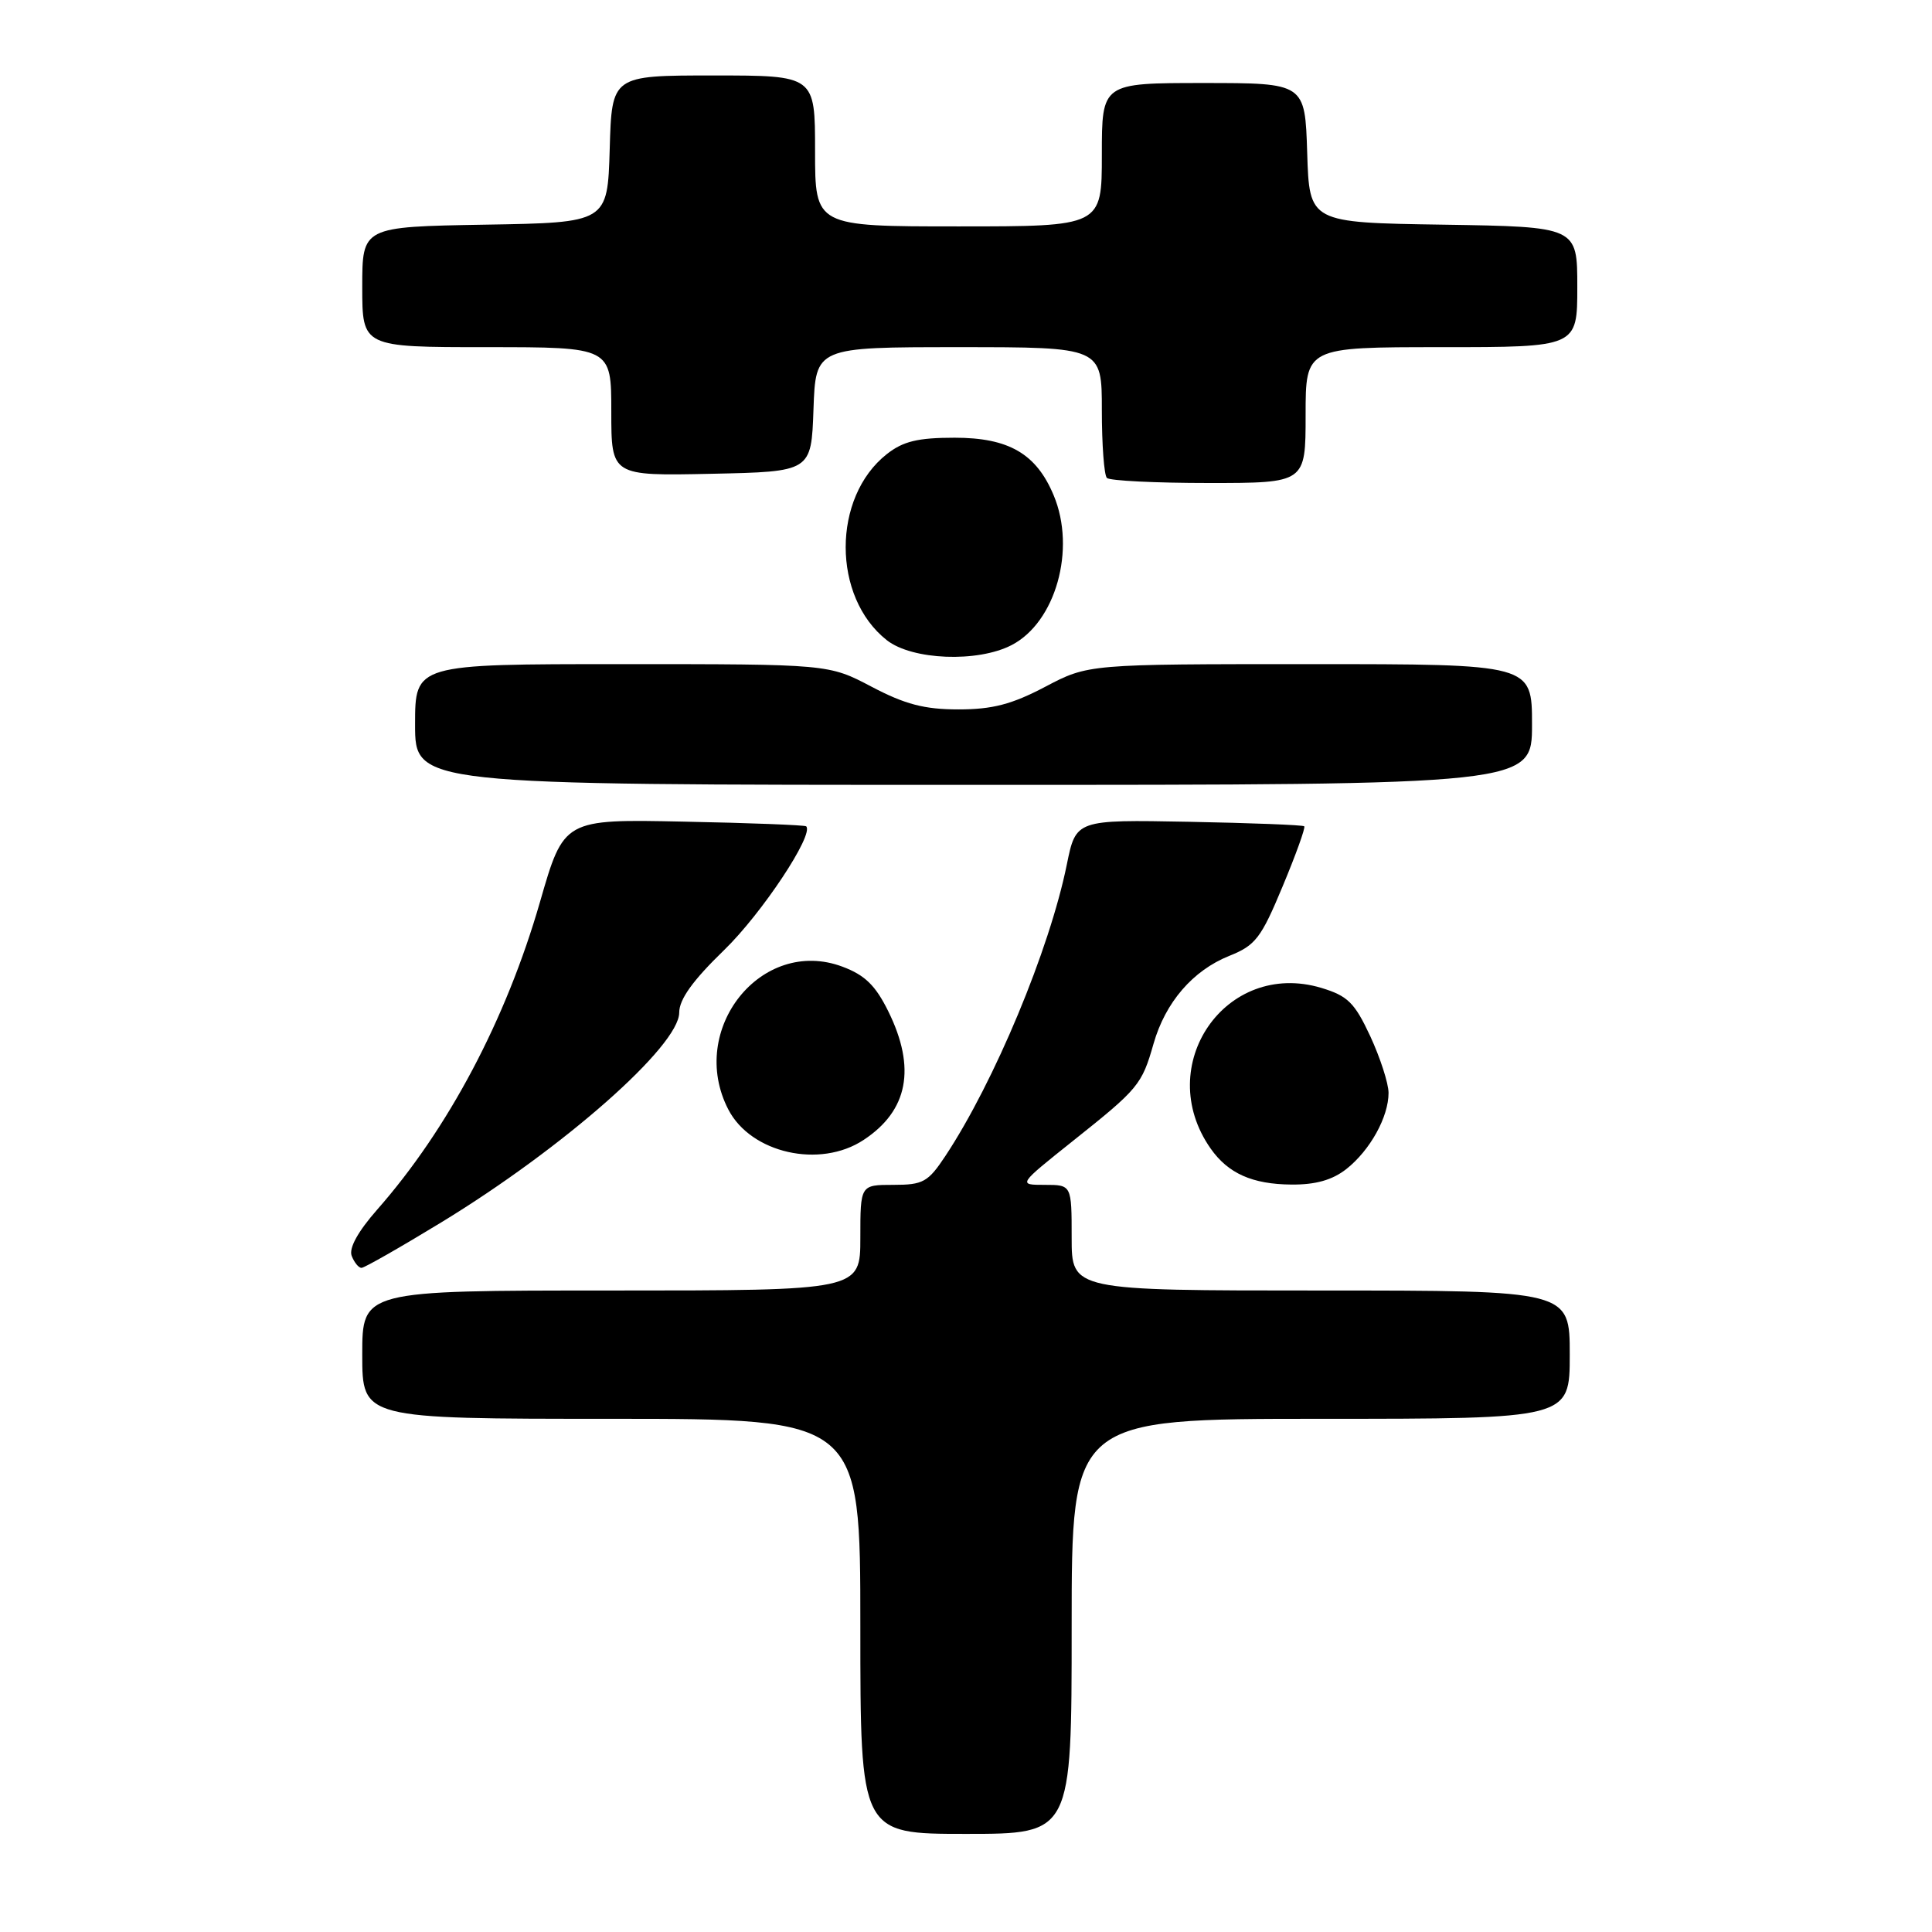 <?xml version="1.0" encoding="UTF-8" standalone="no"?>
<!DOCTYPE svg PUBLIC "-//W3C//DTD SVG 1.1//EN" "http://www.w3.org/Graphics/SVG/1.1/DTD/svg11.dtd" >
<svg xmlns="http://www.w3.org/2000/svg" xmlns:xlink="http://www.w3.org/1999/xlink" version="1.1" viewBox="0 0 256 256">
 <g >
 <path fill="currentColor"
d=" M 142.00 215.50 C 142.00 188.00 142.00 188.00 175.00 188.00 C 208.00 188.00 208.00 188.00 208.00 179.50 C 208.00 171.00 208.00 171.00 175.00 171.00 C 142.00 171.00 142.00 171.00 142.00 164.00 C 142.00 157.00 142.00 157.00 138.43 157.00 C 134.87 157.00 134.87 157.00 142.18 151.17 C 150.86 144.26 151.30 143.74 152.85 138.30 C 154.42 132.81 158.05 128.60 162.88 126.66 C 166.36 125.27 167.10 124.31 169.95 117.46 C 171.71 113.25 173.00 109.66 172.82 109.49 C 172.64 109.31 165.77 109.05 157.53 108.89 C 142.57 108.61 142.57 108.61 141.36 114.55 C 139.07 125.83 131.76 143.36 125.27 153.17 C 122.97 156.64 122.32 157.00 118.37 157.00 C 114.00 157.00 114.00 157.00 114.00 164.00 C 114.00 171.00 114.00 171.00 81.00 171.00 C 48.00 171.00 48.00 171.00 48.00 179.50 C 48.00 188.00 48.00 188.00 81.00 188.00 C 114.00 188.00 114.00 188.00 114.00 215.50 C 114.00 243.00 114.00 243.00 128.00 243.00 C 142.00 243.00 142.00 243.00 142.00 215.50 Z  M 58.49 161.96 C 74.68 152.09 90.00 138.58 90.00 134.17 C 90.00 132.42 91.79 129.92 95.95 125.89 C 100.95 121.04 107.91 110.55 106.82 109.49 C 106.64 109.33 99.35 109.04 90.60 108.87 C 74.71 108.54 74.71 108.54 71.55 119.52 C 67.06 135.10 59.39 149.59 49.98 160.28 C 47.43 163.18 46.21 165.39 46.60 166.41 C 46.94 167.28 47.52 168.00 47.90 168.00 C 48.27 168.00 53.04 165.28 58.49 161.96 Z  M 178.39 154.91 C 181.54 152.43 184.00 147.99 183.99 144.80 C 183.98 143.53 182.89 140.17 181.57 137.31 C 179.49 132.85 178.58 131.96 175.08 130.90 C 162.41 127.11 152.71 141.19 160.41 152.18 C 162.73 155.49 165.94 156.92 171.12 156.96 C 174.32 156.99 176.54 156.36 178.39 154.91 Z  M 114.43 151.05 C 120.33 147.17 121.41 141.53 117.71 134.02 C 116.01 130.57 114.60 129.20 111.63 128.09 C 100.90 124.07 91.03 136.43 96.51 147.02 C 99.51 152.81 108.65 154.87 114.43 151.05 Z  M 203.00 96.00 C 203.00 88.00 203.00 88.00 173.60 88.00 C 144.20 88.00 144.20 88.00 138.50 91.00 C 134.07 93.33 131.51 94.00 127.00 94.00 C 122.49 94.00 119.93 93.33 115.50 91.00 C 109.80 88.00 109.80 88.00 82.40 88.00 C 55.00 88.00 55.00 88.00 55.00 96.00 C 55.00 104.00 55.00 104.00 129.00 104.00 C 203.00 104.00 203.00 104.00 203.00 96.00 Z  M 134.04 85.48 C 139.88 82.46 142.61 72.78 139.62 65.64 C 137.32 60.12 133.67 58.00 126.50 58.00 C 121.62 58.00 119.67 58.47 117.51 60.17 C 110.24 65.89 110.24 79.11 117.51 84.83 C 120.87 87.47 129.54 87.81 134.04 85.48 Z  M 173.00 55.00 C 173.00 46.00 173.00 46.00 191.00 46.00 C 209.00 46.00 209.00 46.00 209.00 38.02 C 209.00 30.05 209.00 30.05 191.25 29.77 C 173.50 29.50 173.50 29.50 173.21 20.25 C 172.92 11.00 172.92 11.00 159.46 11.00 C 146.00 11.00 146.00 11.00 146.00 20.50 C 146.00 30.00 146.00 30.00 127.00 30.00 C 108.00 30.00 108.00 30.00 108.00 20.00 C 108.00 10.00 108.00 10.00 94.54 10.00 C 81.07 10.00 81.07 10.00 80.79 19.75 C 80.50 29.50 80.50 29.50 64.25 29.77 C 48.00 30.05 48.00 30.05 48.00 38.02 C 48.00 46.00 48.00 46.00 64.50 46.00 C 81.00 46.00 81.00 46.00 81.00 54.53 C 81.00 63.06 81.00 63.06 94.25 62.78 C 107.50 62.50 107.50 62.50 107.79 54.25 C 108.08 46.00 108.08 46.00 127.04 46.00 C 146.00 46.00 146.00 46.00 146.00 54.33 C 146.00 58.92 146.30 62.97 146.67 63.33 C 147.03 63.70 153.11 64.00 160.17 64.00 C 173.00 64.00 173.00 64.00 173.00 55.00 Z "/>
</g>
</svg>